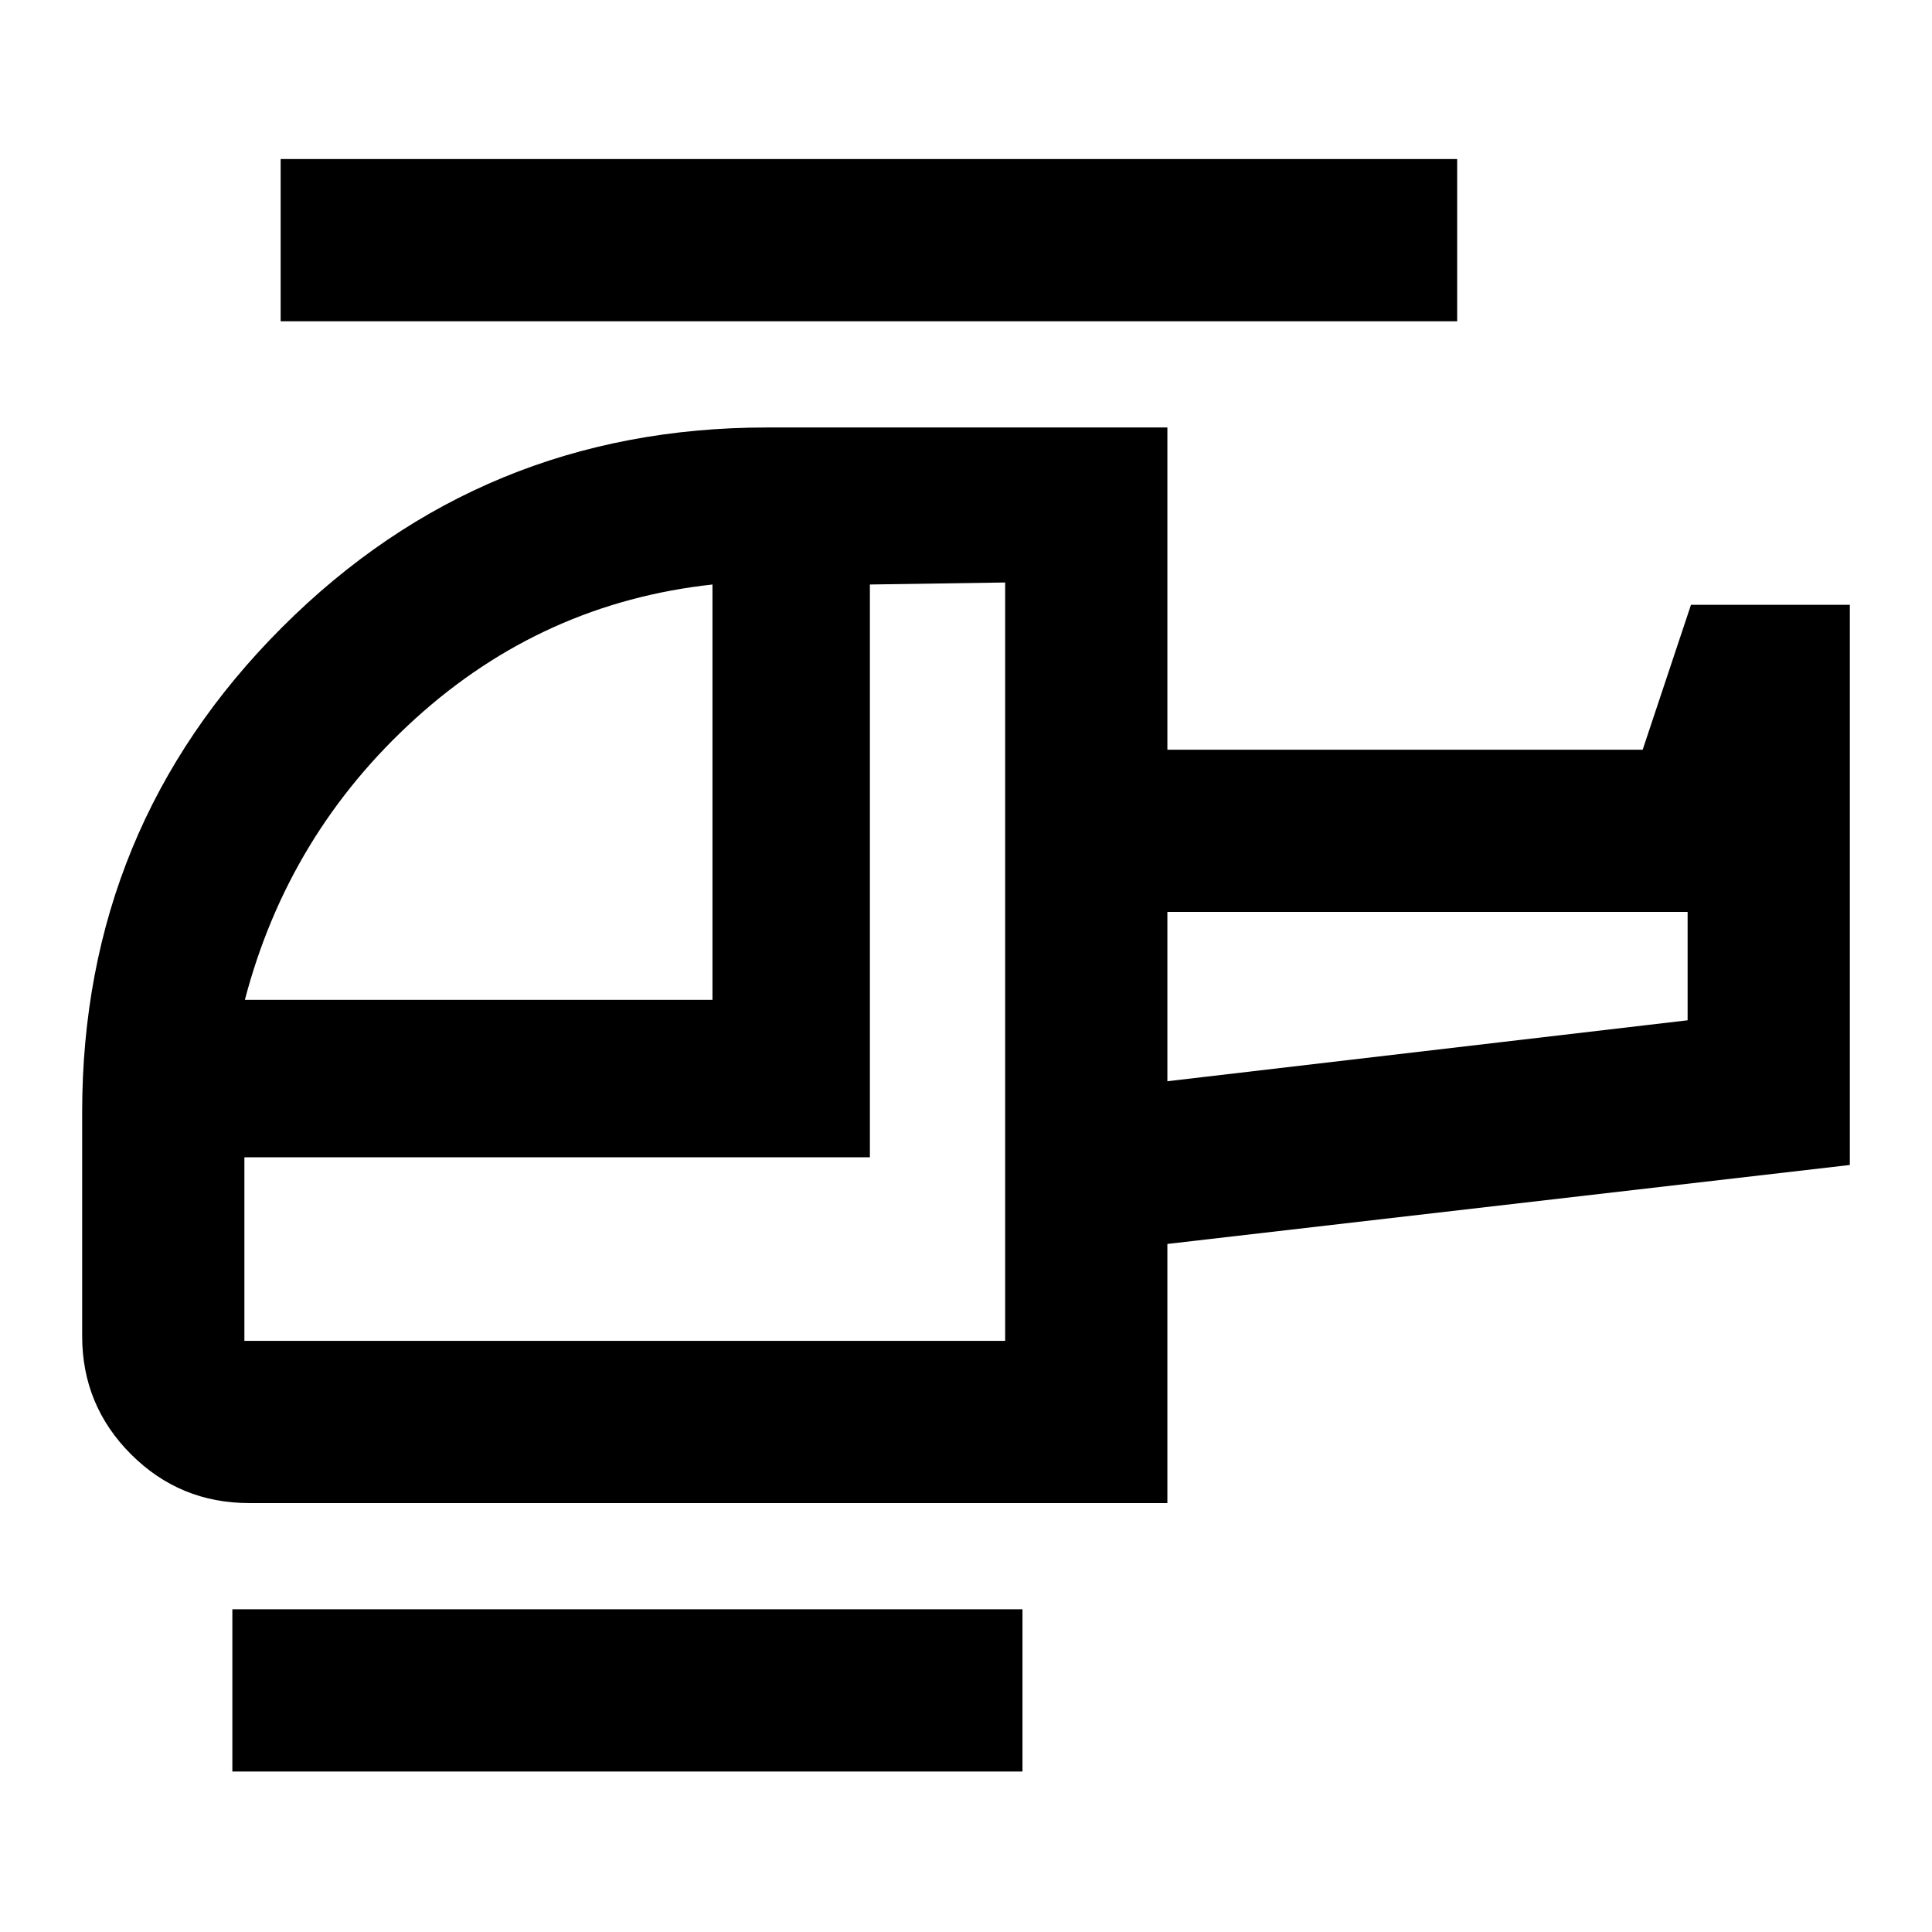 <svg xmlns="http://www.w3.org/2000/svg" height="20" viewBox="0 -960 960 960" width="20"><path d="M354.022-463.174v-206.391q-84.174 9.195-147.424 66.445-63.25 57.25-84.924 139.946h232.348Zm145.434 169.435v-376.826l-67.217 1v284.608H121.435v91.218h378.021Zm80.609-129 258.5-30.283v-53.848h-258.5v84.131Zm-72 343H115.456v-80.609h392.609v80.61Zm72-133.391H123.826q-34.482 0-58.741-24.259-24.26-24.259-24.26-58.742v-111.152q0-141.674 99.316-240.989 99.315-99.315 240.989-99.315h198.935v160.108h236.174l24-72h78.935v278.349l-339.109 39.239v128.761Zm144-587.24H139.456v-80.609h584.609v80.609Zm-144 377.631v-84.131 84.131Zm-80.609 129Z"/></svg>